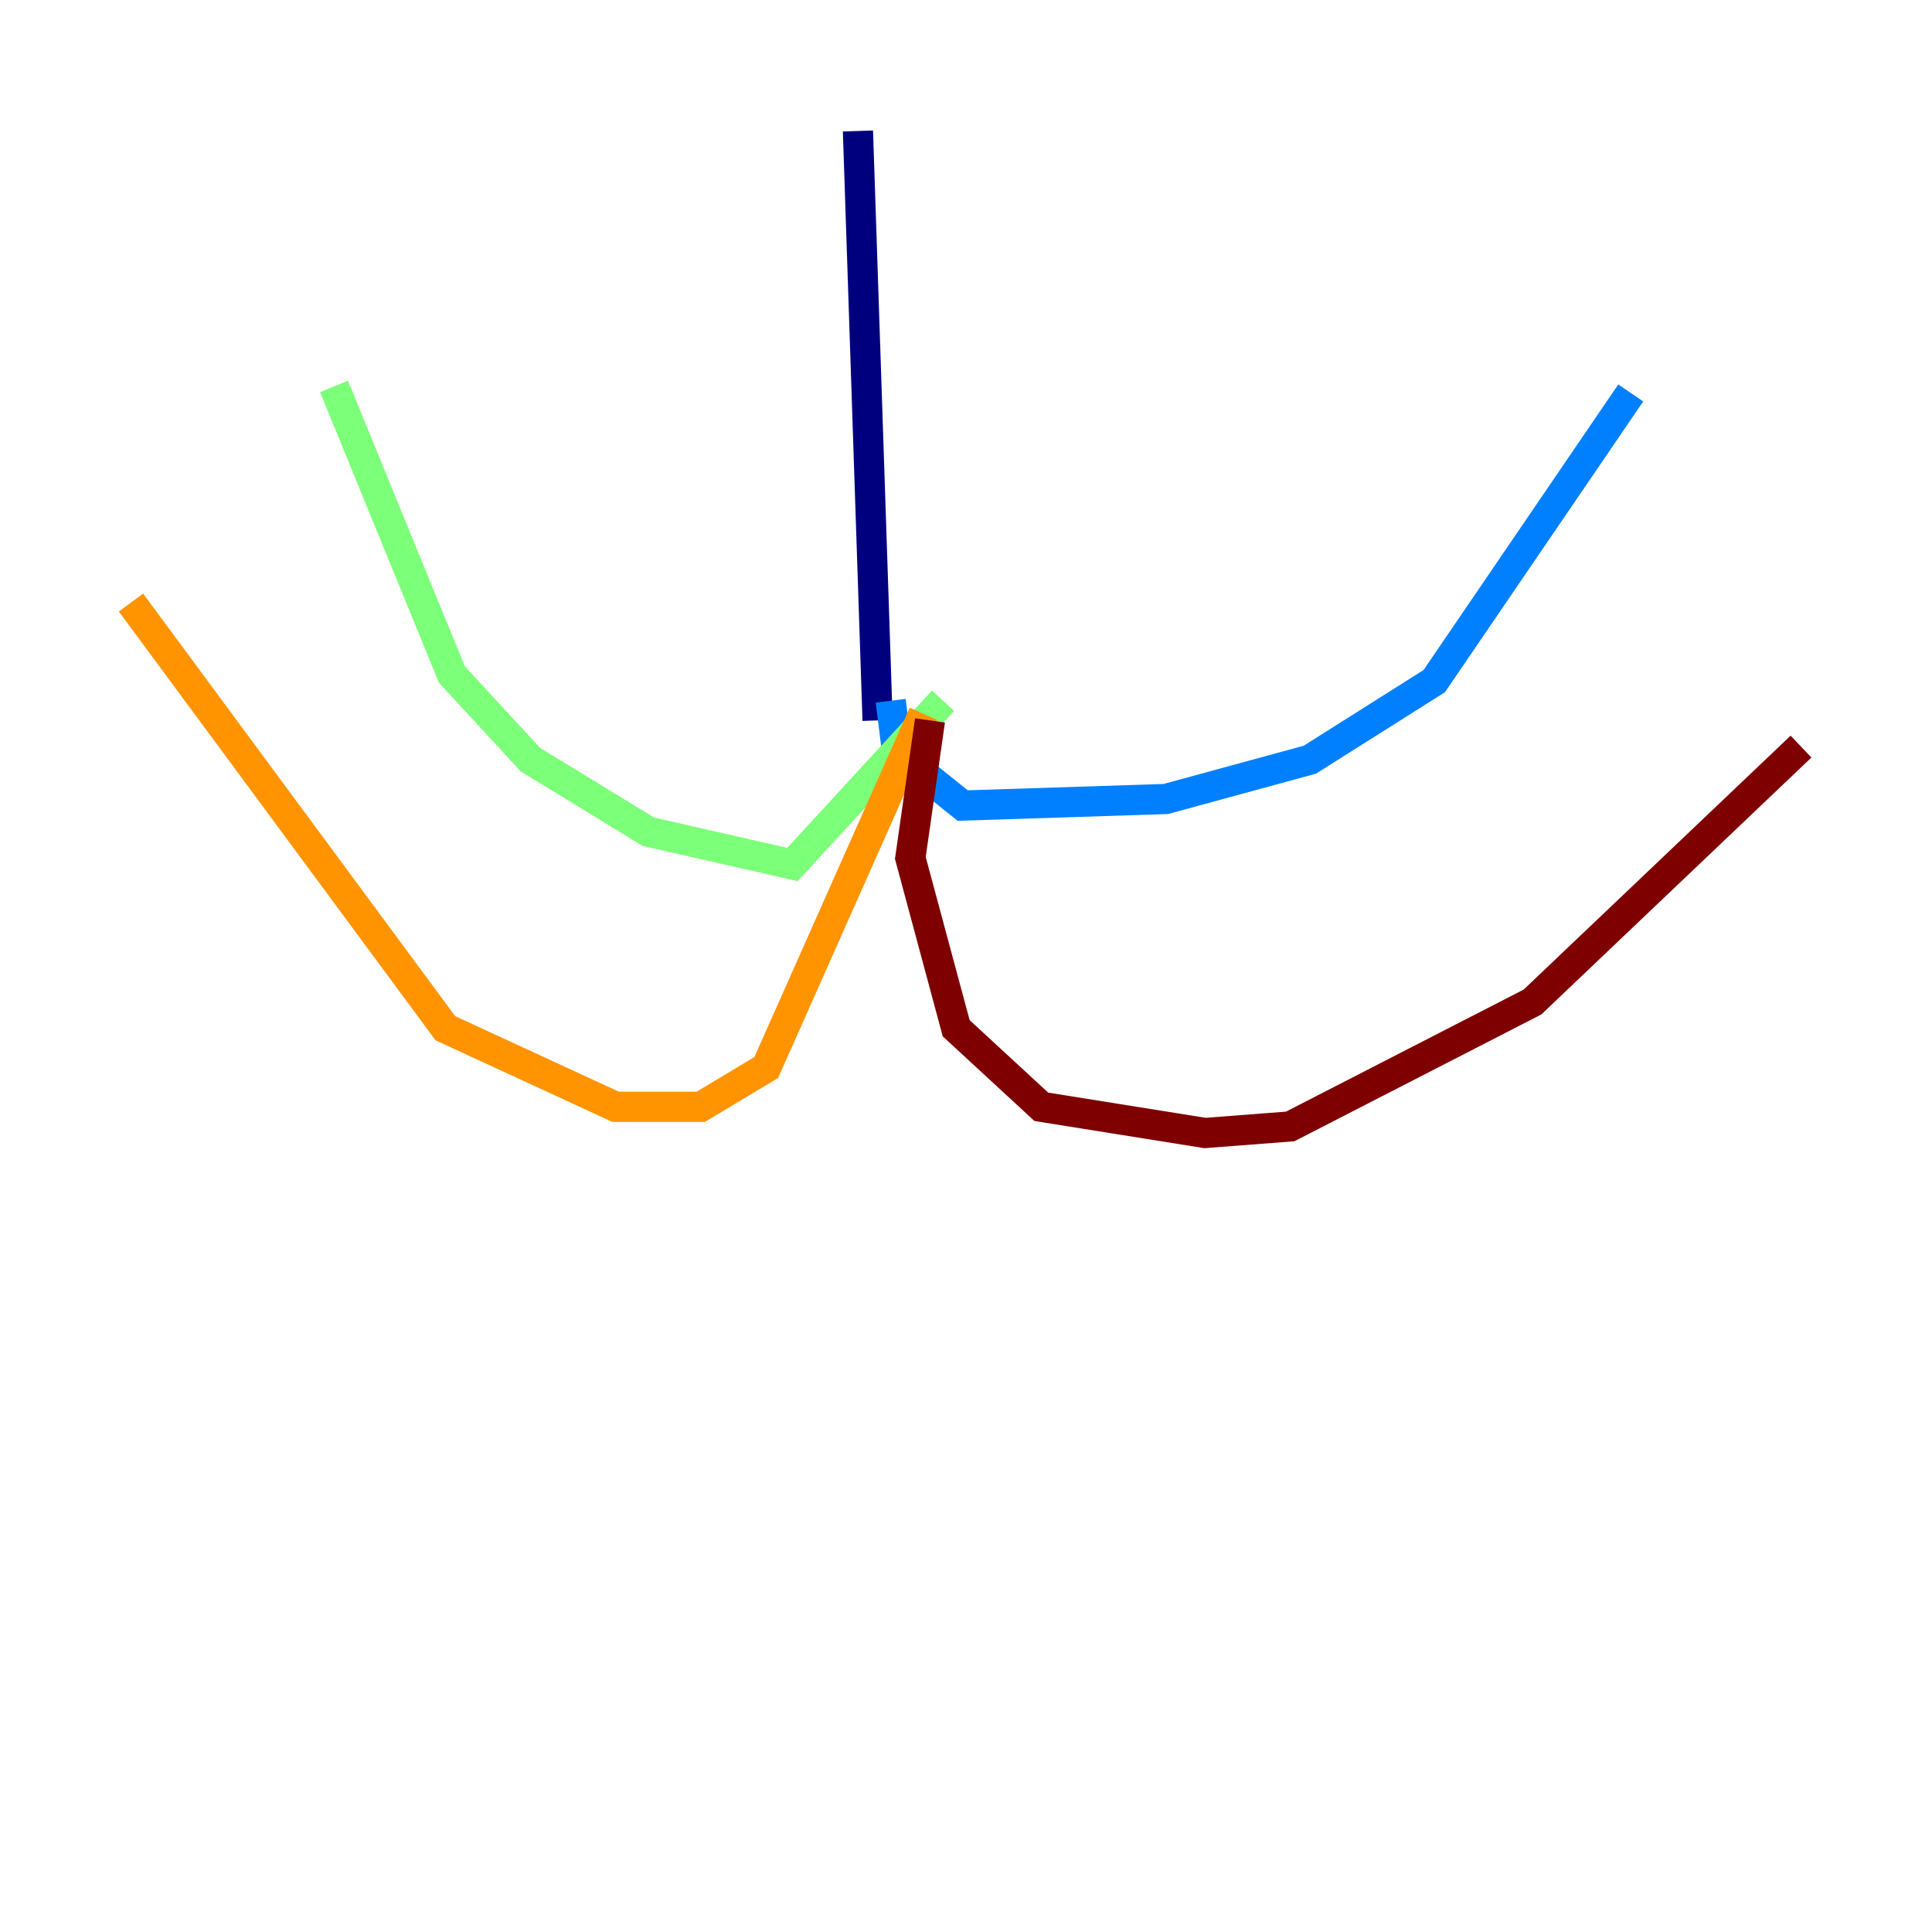 <?xml version="1.0" encoding="utf-8" ?>
<svg baseProfile="tiny" height="128" version="1.2" viewBox="0,0,128,128" width="128" xmlns="http://www.w3.org/2000/svg" xmlns:ev="http://www.w3.org/2001/xml-events" xmlns:xlink="http://www.w3.org/1999/xlink"><defs /><polyline fill="none" points="56.841,8.678 58.142,47.729" stroke="#00007f" stroke-width="2" /><polyline fill="none" points="59.01,46.427 59.444,49.898 63.783,53.37 77.234,52.936 86.78,50.332 95.024,45.125 108.041,26.034" stroke="#0080ff" stroke-width="2" /><polyline fill="none" points="62.481,46.427 52.502,57.275 42.956,55.105 35.146,50.332 29.939,44.691 22.129,25.6" stroke="#7cff79" stroke-width="2" /><polyline fill="none" points="61.18,47.295 50.766,70.725 46.427,73.329 40.786,73.329 29.505,68.122 8.678,39.919" stroke="#ff9400" stroke-width="2" /><polyline fill="none" points="61.614,47.729 60.312,56.841 63.349,68.122 68.99,73.329 79.837,75.064 85.478,74.63 101.532,66.386 119.322,49.464" stroke="#7f0000" stroke-width="2" /></svg>